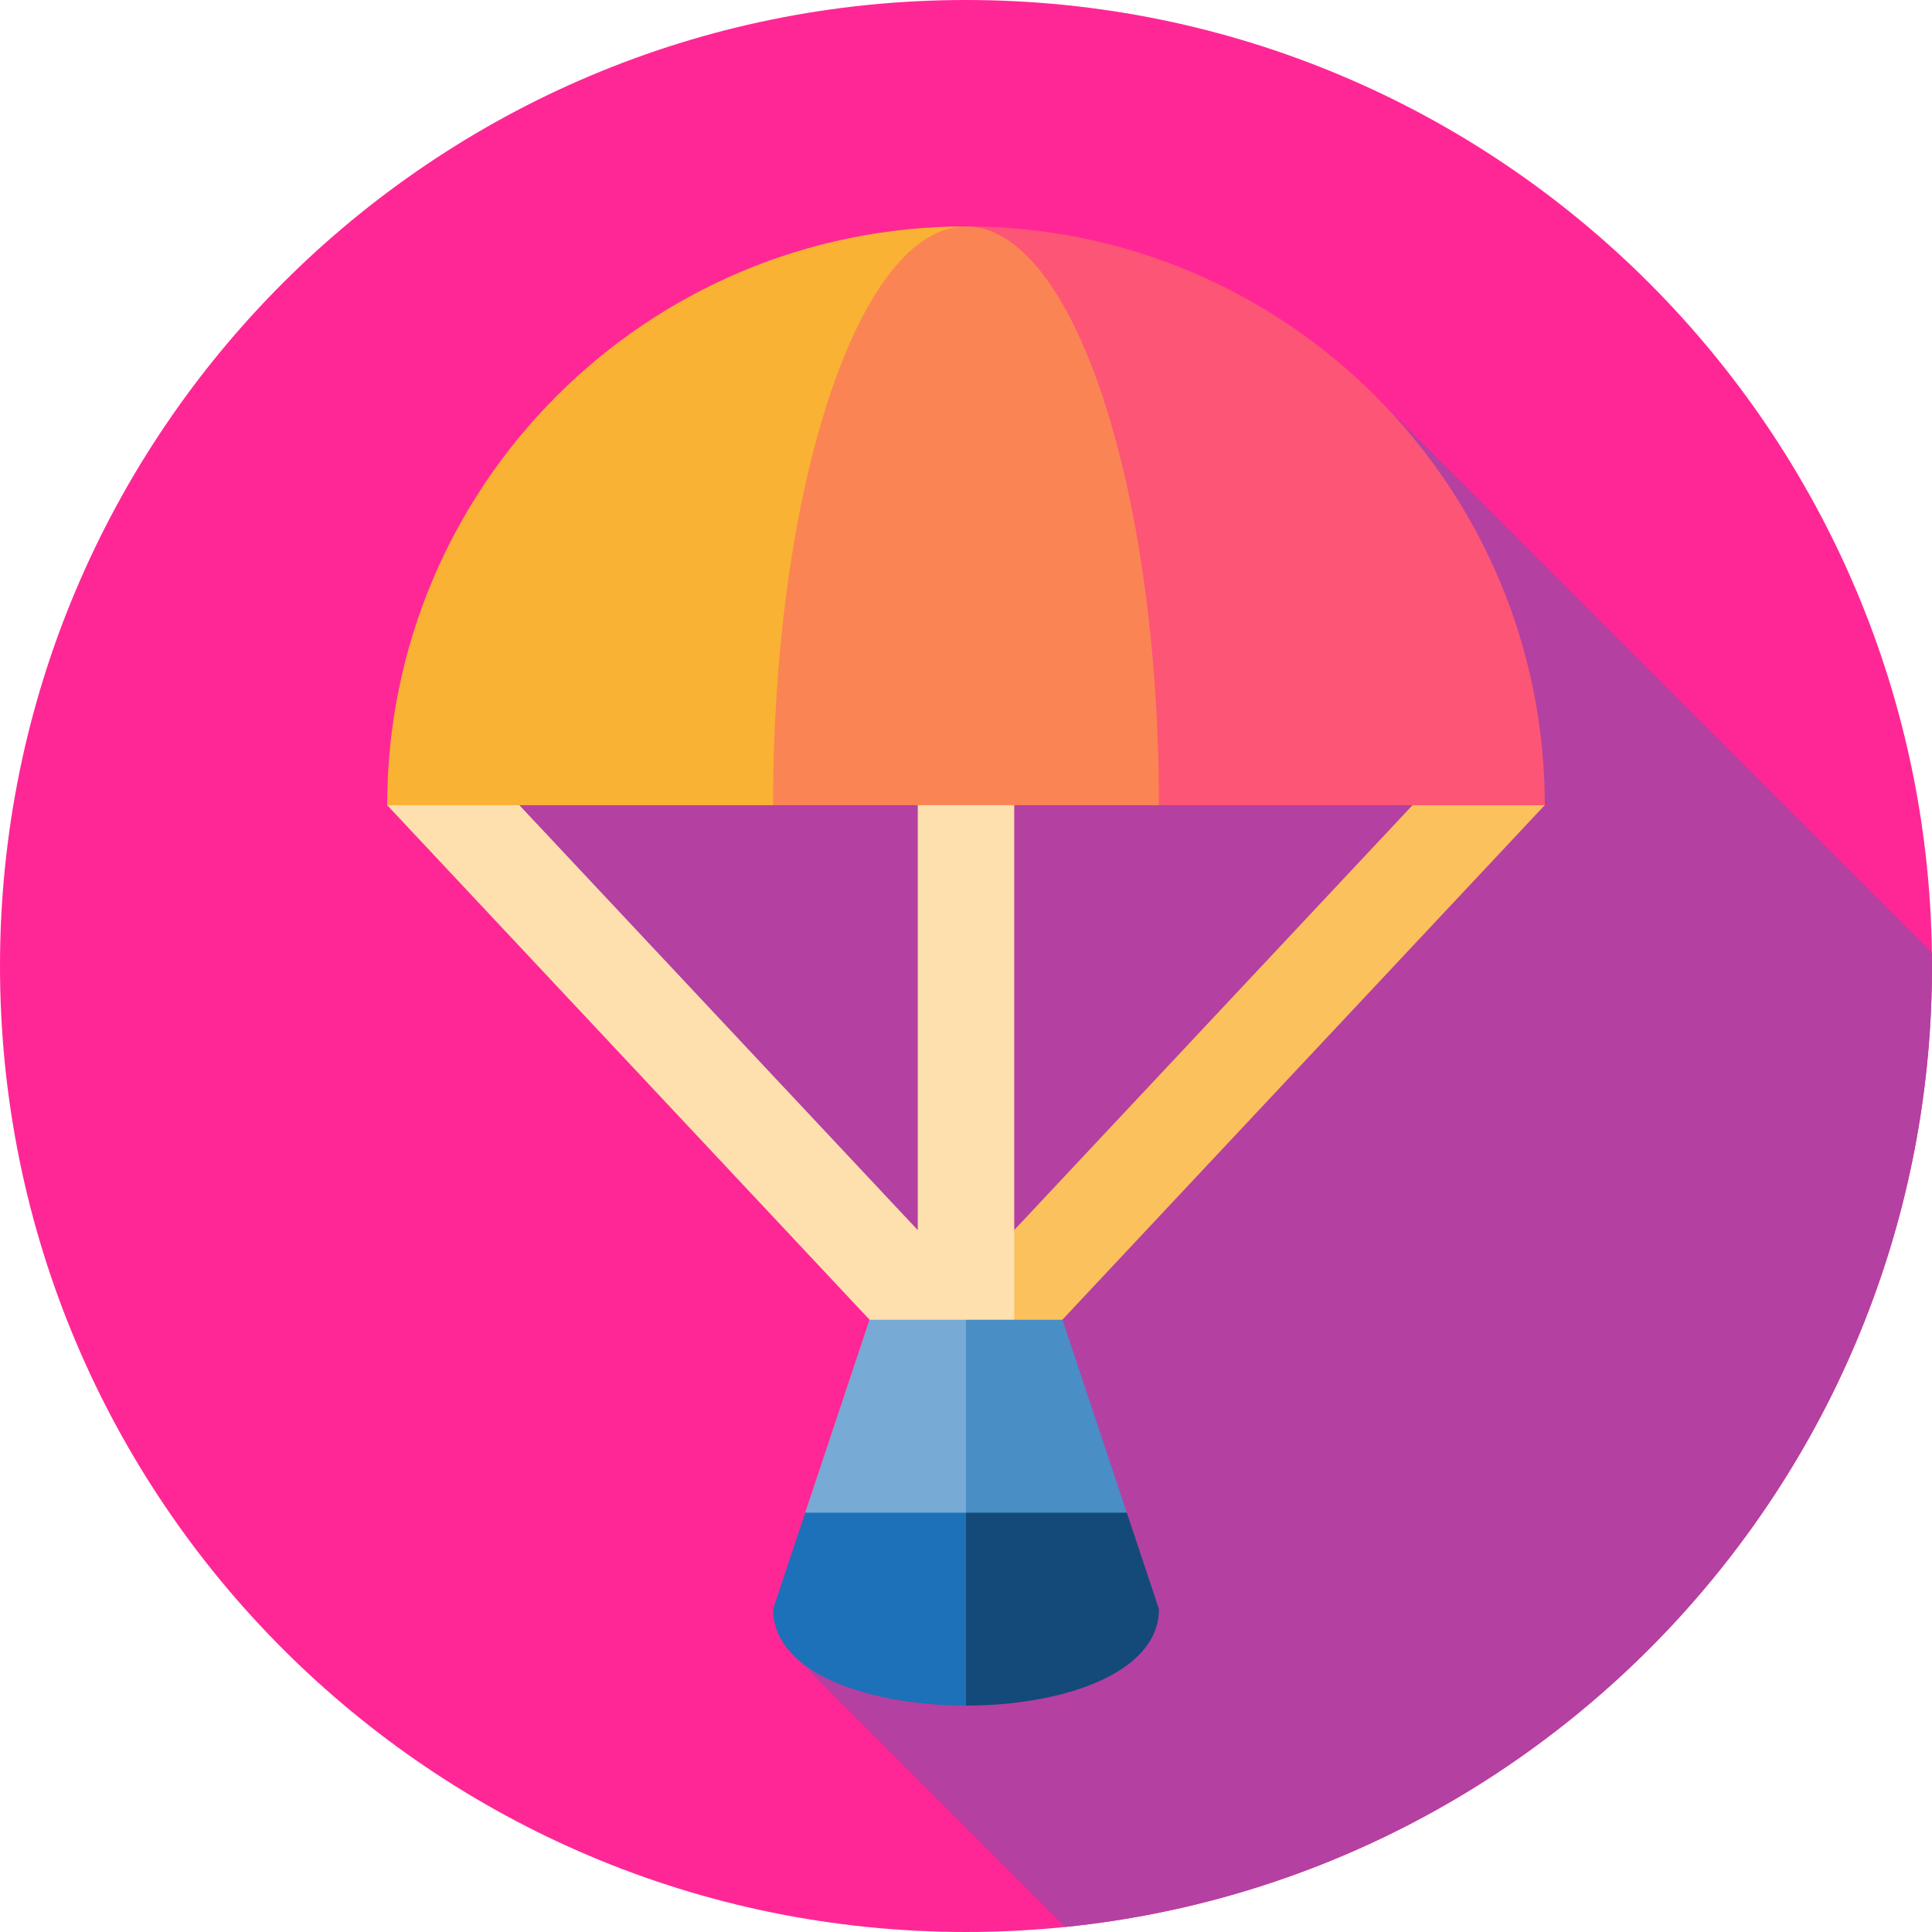 <svg height="512pt" viewBox="0 0 512 512" width="512pt" xmlns="http://www.w3.org/2000/svg"><path d="m512 256c0 141.387-114.613 256-256 256s-256-114.613-256-256 114.613-256 256-256 256 114.613 256 256zm0 0" fill="#ff2796"/><path d="m282.273 510.668c129.043-13.156 229.727-122.152 229.727-254.668 0-1.191-.027-2.379-.047-3.57l-146.996-146.996-262.348 107.957 158.641 136.348-50.418 89.484zm0 0" fill="#b440a1"/><path d="m390.734 195.887 18.648 17.484-143.793 153.383-18.652-17.484zm0 0" fill="#fac15c"/><path d="m243.219 196.348v129.648l-121.961-130.09-18.648 17.484 140.609 149.984h25.562v-167.027zm0 0" fill="#fde0ae"/><path d="m256 349.738h-25.566l-17.043 51.133 59.652 17.043zm0 0" fill="#77aad4"/><path d="m298.609 400.871-17.043-51.133h-25.566v68.176zm0 0" fill="#4a8ec6"/><path d="m213.391 400.871-8.523 25.562c.004 17.043 25.566 25.566 51.133 25.566l17.043-25.566-17.043-25.562zm0 0" fill="#1d71b8"/><path d="m256 400.871v51.129c25.566 0 51.129-8.523 51.129-25.566l-8.52-25.562zm0 0" fill="#134a79"/><path d="m102.609 213.391h102.262l51.129-153.391c-84.715 0-153.391 68.676-153.391 153.391zm0 0" fill="#f9b233"/><path d="m256 60 51.129 153.391h102.262c0-84.715-68.676-153.391-153.391-153.391zm0 0" fill="#fd5575"/><path d="m256 60c-28.238 0-51.129 68.676-51.129 153.391h102.258c0-84.715-22.891-153.391-51.129-153.391zm0 0" fill="#fb8454"/></svg>